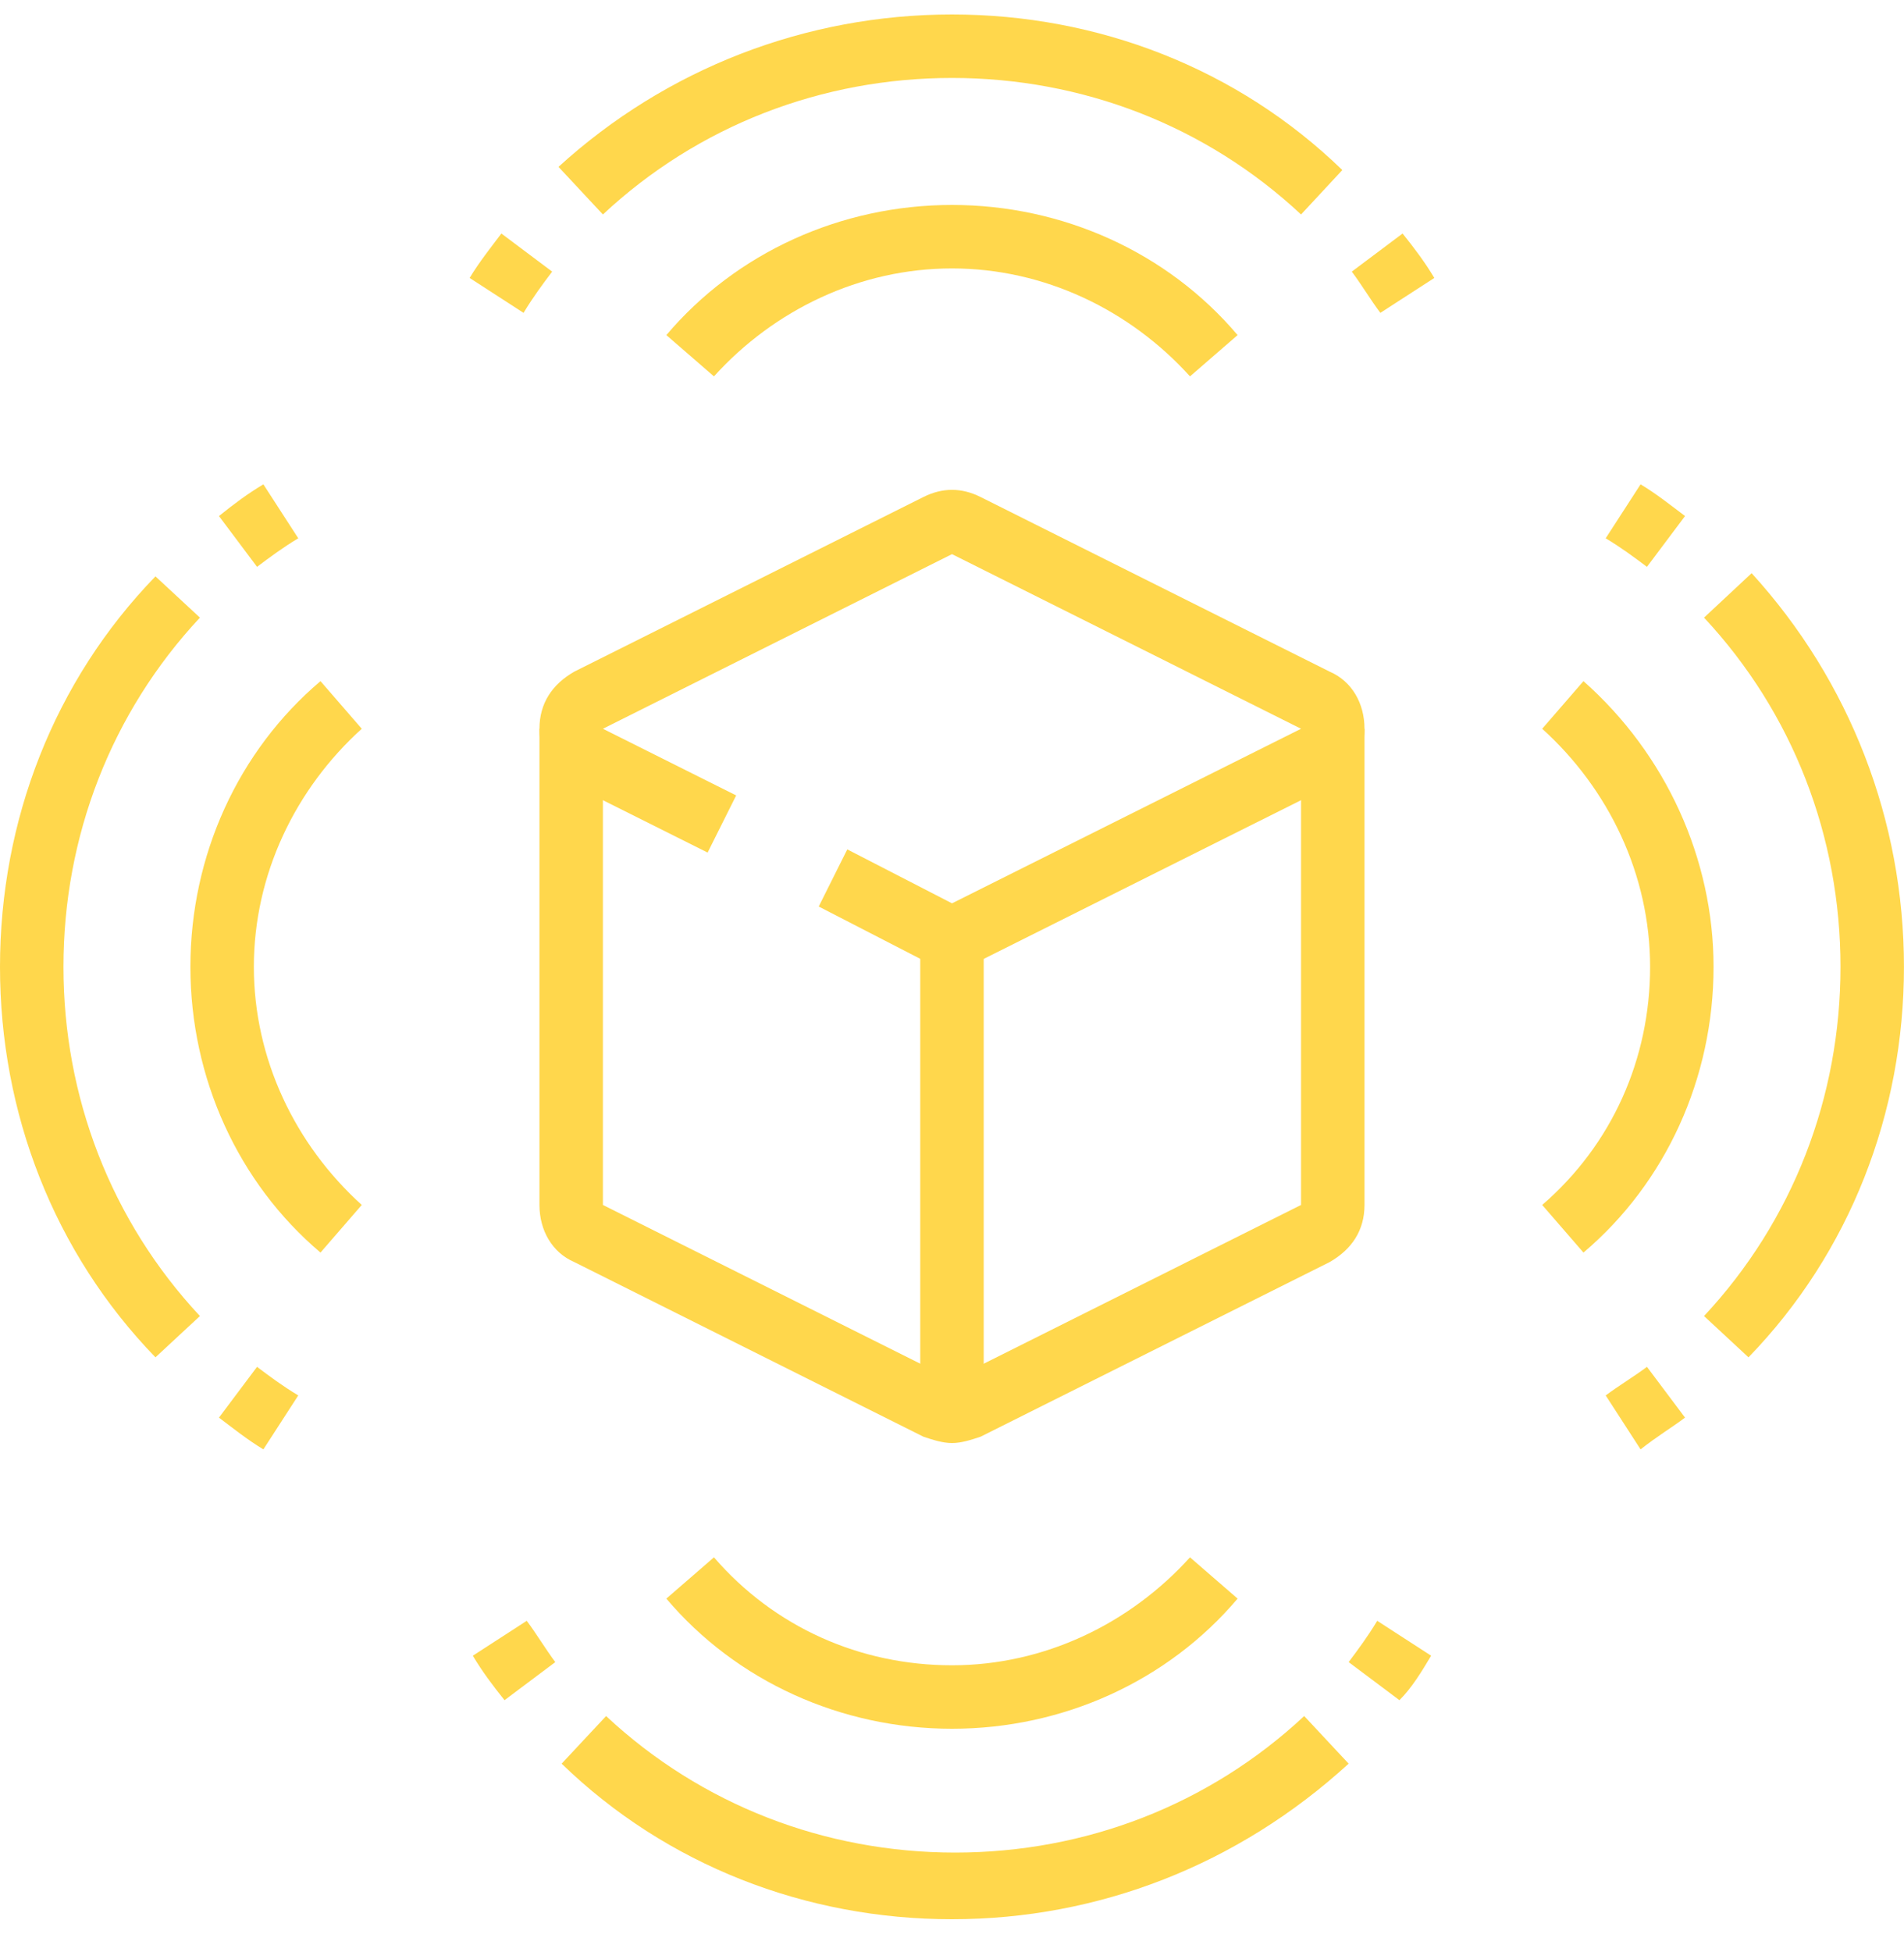 <svg width="40" height="41" viewBox="0 0 40 41" fill="none" xmlns="http://www.w3.org/2000/svg">
<g opacity="0.7" clip-path="url(#clip0)">
<path d="M20 20.304C19.8 20.304 19.6 20.237 19.4 20.17L17.2 19.037L17.8 17.837L20 18.97L27.333 15.304L20 11.637L12.666 15.304L15.466 16.704L14.866 17.904L12.066 16.504C11.6 16.304 11.333 15.837 11.333 15.304C11.333 14.77 11.6 14.37 12.066 14.104L19.4 10.437C19.8 10.237 20.2 10.237 20.6 10.437L27.933 14.104C28.4 14.304 28.666 14.77 28.666 15.304C28.666 15.837 28.4 16.237 27.933 16.504L20.6 20.17C20.4 20.237 20.2 20.304 20 20.304Z" fill="#FFC600" />
<path d="M20 30.304C19.8 30.304 19.6 30.237 19.4 30.171L12.066 26.504C11.6 26.304 11.333 25.837 11.333 25.304V15.304H12.666V25.304L20 28.971L27.333 25.304V15.304H28.666V25.304C28.666 25.837 28.4 26.237 27.933 26.504L20.6 30.171C20.4 30.237 20.2 30.304 20 30.304Z" fill="#FFC600" />
<path d="M20.666 19.637H19.333V29.637H20.666V19.637Z" fill="#FFC600" />
<path d="M10.999 6.57L9.866 5.837C10.066 5.504 10.333 5.17 10.533 4.904L11.6 5.704C11.399 5.97 11.2 6.237 10.999 6.57Z" fill="#FFC600" />
<path d="M27.333 4.504C25.333 2.637 22.733 1.637 20 1.637C17.266 1.637 14.666 2.637 12.666 4.504L11.733 3.504C14 1.437 16.933 0.304 20 0.304C23.066 0.304 26 1.437 28.2 3.571L27.333 4.504Z" fill="#FFC600" />
<path d="M28.999 6.57C28.799 6.304 28.599 5.97 28.399 5.704L29.466 4.904C29.733 5.237 29.933 5.504 30.133 5.837L28.999 6.57Z" fill="#FFC600" />
<path d="M25 7.904C23.733 6.504 21.933 5.637 20 5.637C18.066 5.637 16.266 6.504 14.999 7.904L13.999 7.037C15.466 5.304 17.666 4.304 20 4.304C22.333 4.304 24.533 5.304 26 7.037L25 7.904Z" fill="#FFC600" />
<path d="M5.533 30.437C5.2 30.237 4.866 29.971 4.6 29.77L5.4 28.704C5.666 28.904 5.933 29.104 6.266 29.304L5.533 30.437Z" fill="#FFC600" />
<path d="M3.266 28.504C1.133 26.304 -0 23.37 -0 20.304C-0 17.237 1.133 14.304 3.266 12.104L4.2 12.97C2.333 14.97 1.333 17.57 1.333 20.304C1.333 23.037 2.333 25.637 4.2 27.637L3.266 28.504Z" fill="#FFC600" />
<path d="M5.4 11.904L4.6 10.837C4.933 10.57 5.2 10.37 5.533 10.171L6.266 11.304C5.933 11.504 5.666 11.704 5.4 11.904Z" fill="#FFC600" />
<path d="M6.733 26.304C5 24.837 4 22.637 4 20.304C4 17.971 5 15.771 6.733 14.304L7.6 15.304C6.2 16.57 5.333 18.37 5.333 20.304C5.333 22.237 6.2 24.037 7.6 25.304L6.733 26.304Z" fill="#FFC600" />
<path d="M29.4 35.704L28.333 34.904C28.533 34.637 28.733 34.37 28.933 34.037L30.066 34.77C29.866 35.104 29.666 35.437 29.4 35.704Z" fill="#FFC600" />
<path d="M19.999 40.304C16.933 40.304 13.999 39.17 11.799 37.037L12.733 36.037C14.733 37.904 17.333 38.904 20.066 38.904C22.799 38.904 25.399 37.904 27.399 36.037L28.333 37.037C25.999 39.17 23.066 40.304 19.999 40.304Z" fill="#FFC600" />
<path d="M10.599 35.704C10.333 35.37 10.133 35.104 9.933 34.77L11.066 34.037C11.266 34.304 11.466 34.637 11.666 34.904L10.599 35.704Z" fill="#FFC600" />
<path d="M20 36.304C17.666 36.304 15.466 35.304 13.999 33.571L14.999 32.704C16.266 34.17 18.066 34.971 20 34.971C21.933 34.971 23.733 34.104 25 32.704L26 33.571C24.533 35.304 22.333 36.304 20 36.304Z" fill="#FFC600" />
<path d="M34.6 11.904C34.333 11.704 34.066 11.504 33.733 11.304L34.466 10.171C34.8 10.37 35.133 10.637 35.4 10.837L34.6 11.904Z" fill="#FFC600" />
<path d="M36.733 28.504L35.799 27.637C37.666 25.637 38.666 23.037 38.666 20.304C38.666 17.57 37.666 14.97 35.799 12.97L36.799 12.037C38.866 14.304 39.999 17.237 39.999 20.304C39.999 23.37 38.866 26.304 36.733 28.504Z" fill="#FFC600" />
<path d="M34.466 30.437L33.733 29.304C34 29.104 34.333 28.904 34.6 28.704L35.4 29.77C35.133 29.971 34.8 30.171 34.466 30.437Z" fill="#FFC600" />
<path d="M33.266 26.304L32.399 25.304C33.866 24.037 34.666 22.237 34.666 20.304C34.666 18.37 33.799 16.57 32.399 15.304L33.266 14.304C34.999 15.837 35.999 18.037 35.999 20.304C35.999 22.637 34.999 24.837 33.266 26.304Z" fill="#FFC600" />
</g>
<defs>
<clipPath id="clip0">
<rect width="40" height="40" fill="#FFC600" transform="translate(-0 0.304)"/>
</clipPath>
</defs>
</svg>
